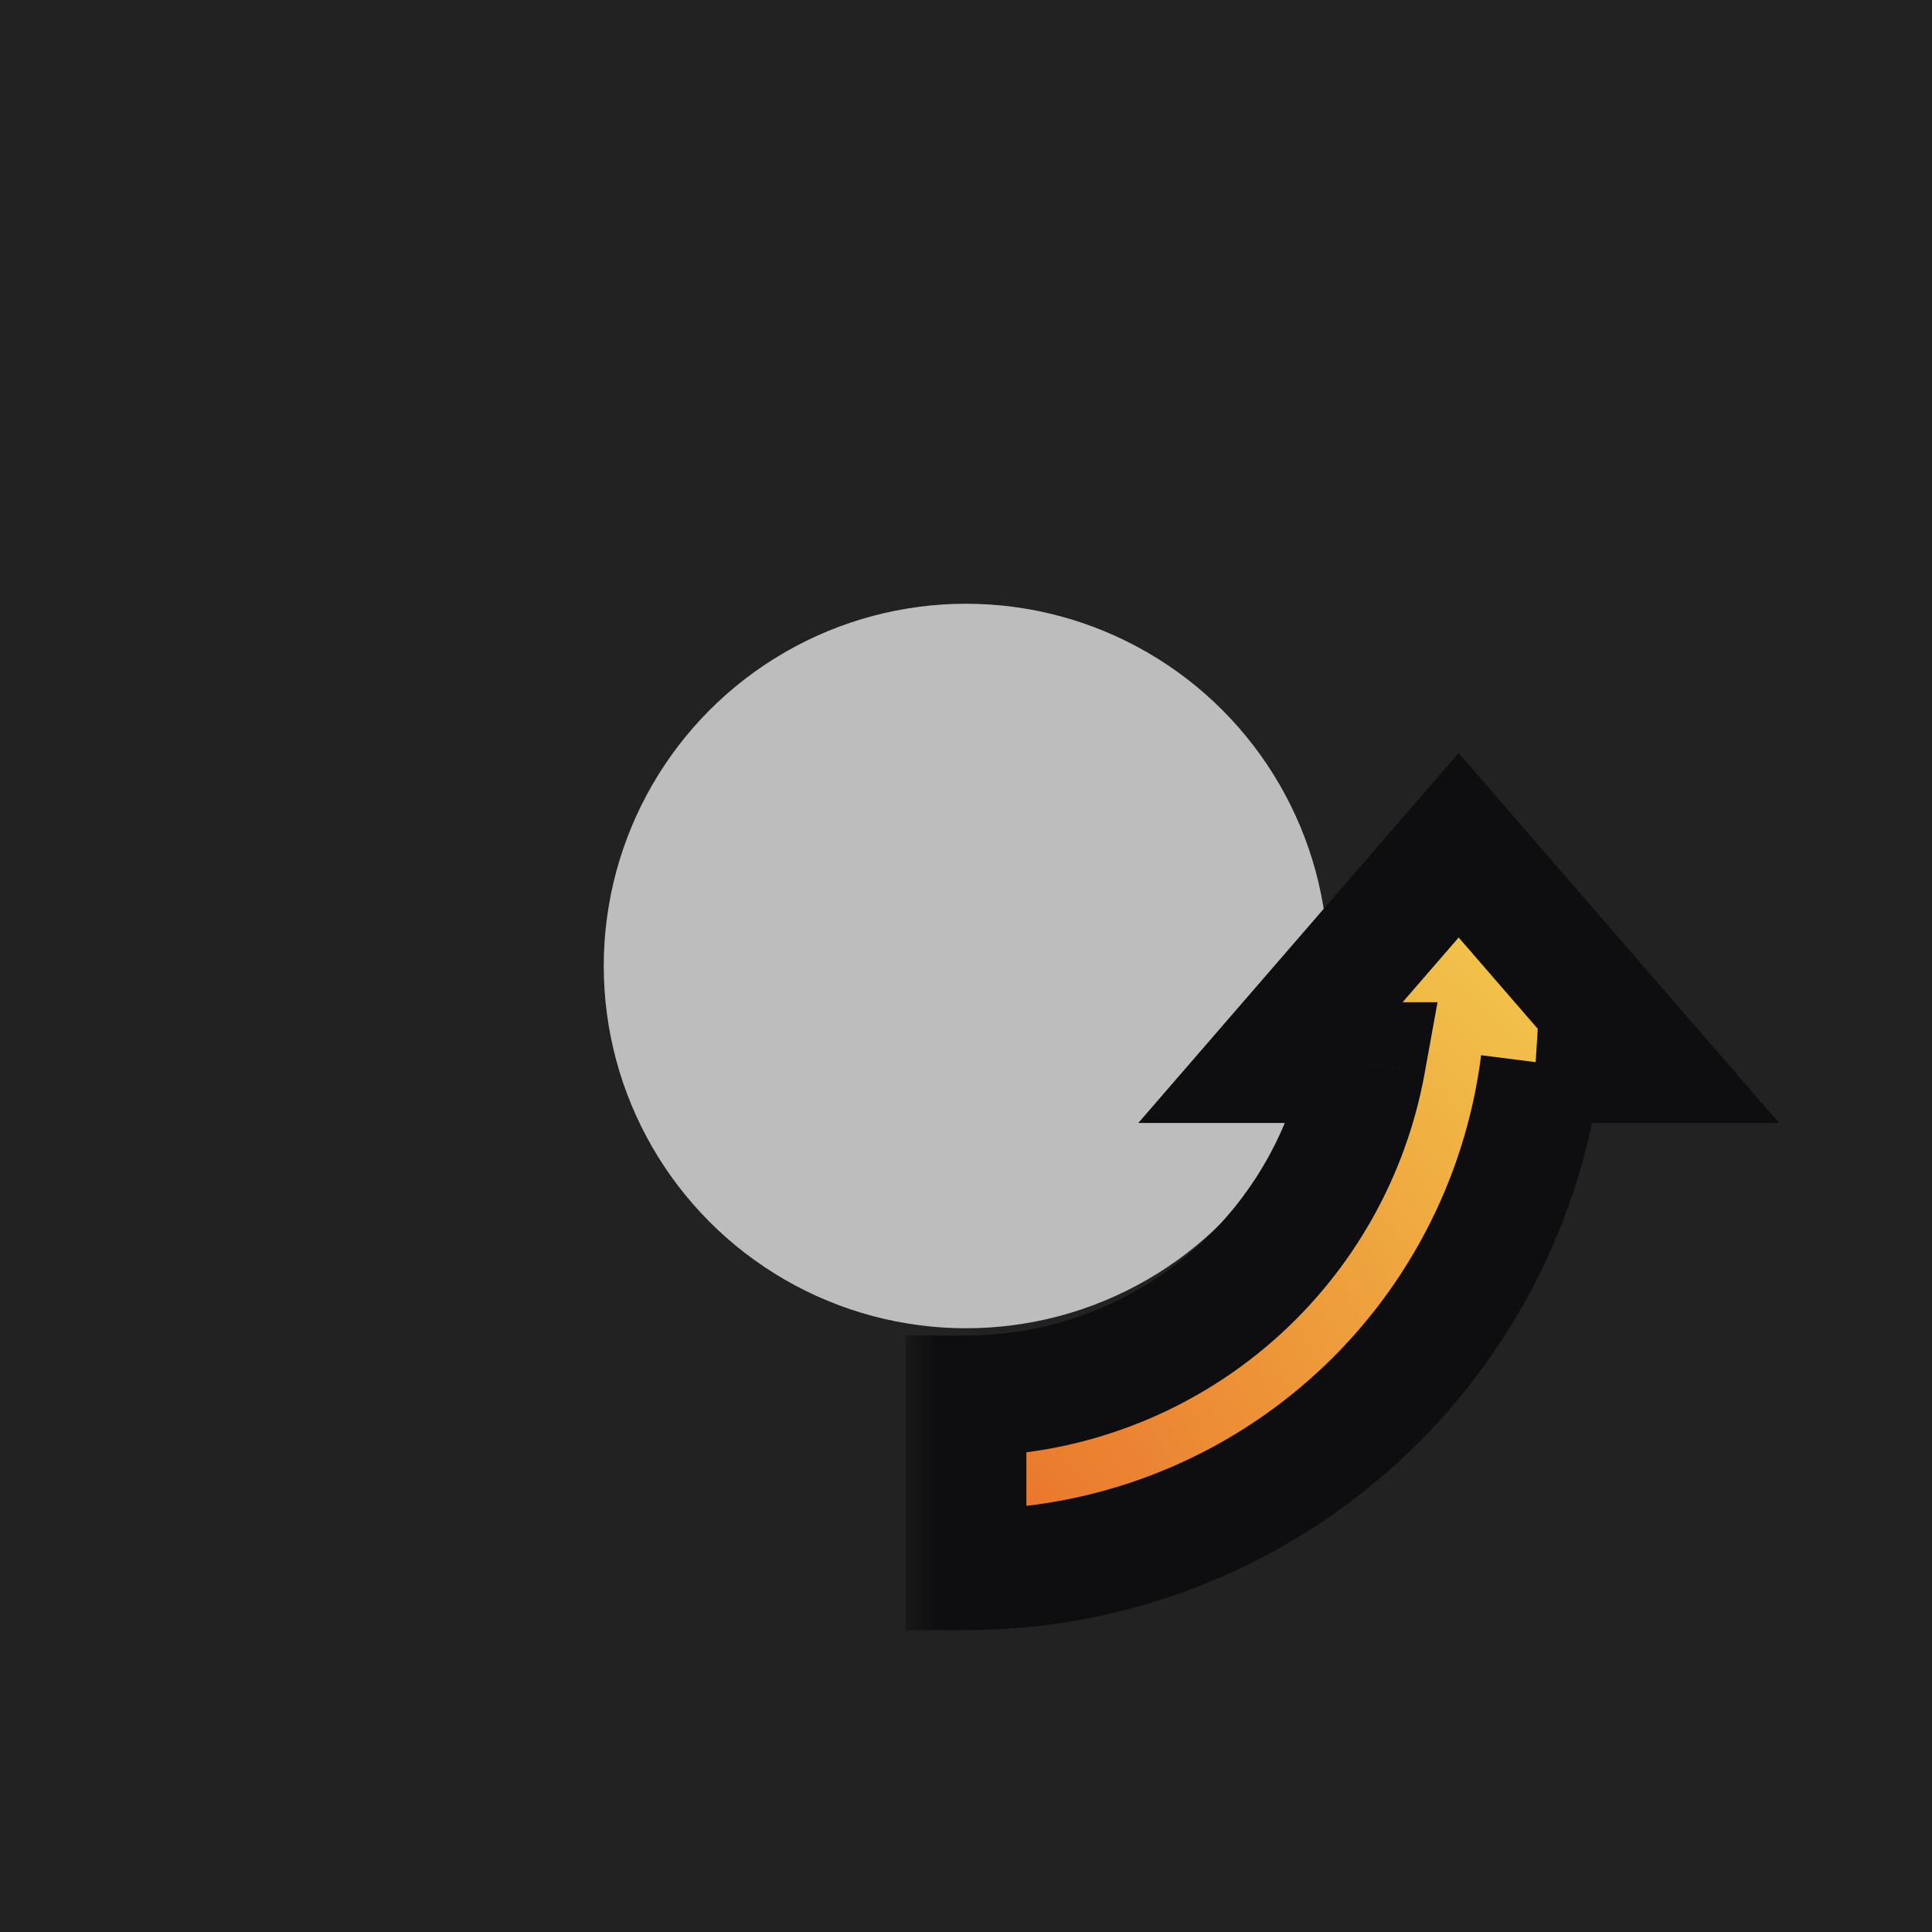 <svg width="32" height="32" viewBox="0 0 32 32" fill="none" xmlns="http://www.w3.org/2000/svg">
<rect width="32" height="32" fill="#222222"/>
<circle cx="16" cy="16" r="6" fill="#BDBDBD"/>
<mask id="path-2-outside-1_347_3" maskUnits="userSpaceOnUse" x="15" y="12" width="15" height="16" fill="black">
<rect fill="white" x="15" y="12" width="15" height="16"/>
<path fill-rule="evenodd" clip-rule="evenodd" d="M27.278 17.6L24.16 14L21.043 17.6H22.612C22.343 19.084 21.581 20.439 20.444 21.441C19.216 22.523 17.636 23.12 16 23.12L16 26C18.338 26 20.595 25.147 22.349 23.601C24.102 22.055 25.231 19.923 25.524 17.603L25.498 17.6H27.278Z"/>
</mask>
<path fill-rule="evenodd" clip-rule="evenodd" d="M27.278 17.6L24.16 14L21.043 17.6H22.612C22.343 19.084 21.581 20.439 20.444 21.441C19.216 22.523 17.636 23.12 16 23.12L16 26C18.338 26 20.595 25.147 22.349 23.601C24.102 22.055 25.231 19.923 25.524 17.603L25.498 17.6H27.278Z" fill="#F2C94C"/>
<path fill-rule="evenodd" clip-rule="evenodd" d="M27.278 17.6L24.16 14L21.043 17.6H22.612C22.343 19.084 21.581 20.439 20.444 21.441C19.216 22.523 17.636 23.12 16 23.12L16 26C18.338 26 20.595 25.147 22.349 23.601C24.102 22.055 25.231 19.923 25.524 17.603L25.498 17.6H27.278Z" fill="url(#paint0_radial_347_3)" fill-opacity="0.45"/>
<path d="M24.16 14L24.916 13.345L24.16 12.473L23.404 13.345L24.16 14ZM27.278 17.6V18.6H29.467L28.034 16.945L27.278 17.6ZM21.043 17.6L20.287 16.945L18.854 18.6H21.043V17.6ZM22.612 17.6L23.596 17.779L23.81 16.6H22.612V17.6ZM20.444 21.441L19.783 20.691L19.783 20.691L20.444 21.441ZM16 23.12V22.12H15L15 23.12L16 23.12ZM16 26L15 26L15 27H16V26ZM25.524 17.603L26.516 17.729L26.642 16.737L25.65 16.611L25.524 17.603ZM25.498 17.6V16.6L25.372 18.592L25.498 17.6ZM23.404 14.655L26.522 18.255L28.034 16.945L24.916 13.345L23.404 14.655ZM21.798 18.255L24.916 14.655L23.404 13.345L20.287 16.945L21.798 18.255ZM22.612 16.6H21.043V18.6H22.612V16.6ZM21.628 17.422C21.399 18.685 20.75 19.838 19.783 20.691L21.105 22.191C22.411 21.04 23.287 19.484 23.596 17.779L21.628 17.422ZM19.783 20.691C18.738 21.612 17.393 22.12 16 22.12V24.12C17.88 24.12 19.695 23.434 21.105 22.191L19.783 20.691ZM15 23.12L15 26L17 26L17 23.12L15 23.12ZM16 27C18.581 27 21.074 26.058 23.01 24.351L21.687 22.851C20.116 24.236 18.094 25 16 25V27ZM23.01 24.351C24.946 22.644 26.193 20.29 26.516 17.729L24.532 17.478C24.27 19.556 23.258 21.466 21.687 22.851L23.01 24.351ZM25.65 16.611L25.623 16.608L25.372 18.592L25.399 18.596L25.65 16.611ZM27.278 16.6H25.498V18.6H27.278V16.6Z" fill="#0E0E10" mask="url(#path-2-outside-1_347_3)"/>
<defs>
<radialGradient id="paint0_radial_347_3" cx="0" cy="0" r="1" gradientUnits="userSpaceOnUse" gradientTransform="translate(16 26) rotate(-56.31) scale(14.422 13.554)">
<stop stop-color="#DE0000"/>
<stop offset="1" stop-color="#DE0000" stop-opacity="0"/>
</radialGradient>
</defs>
</svg>
